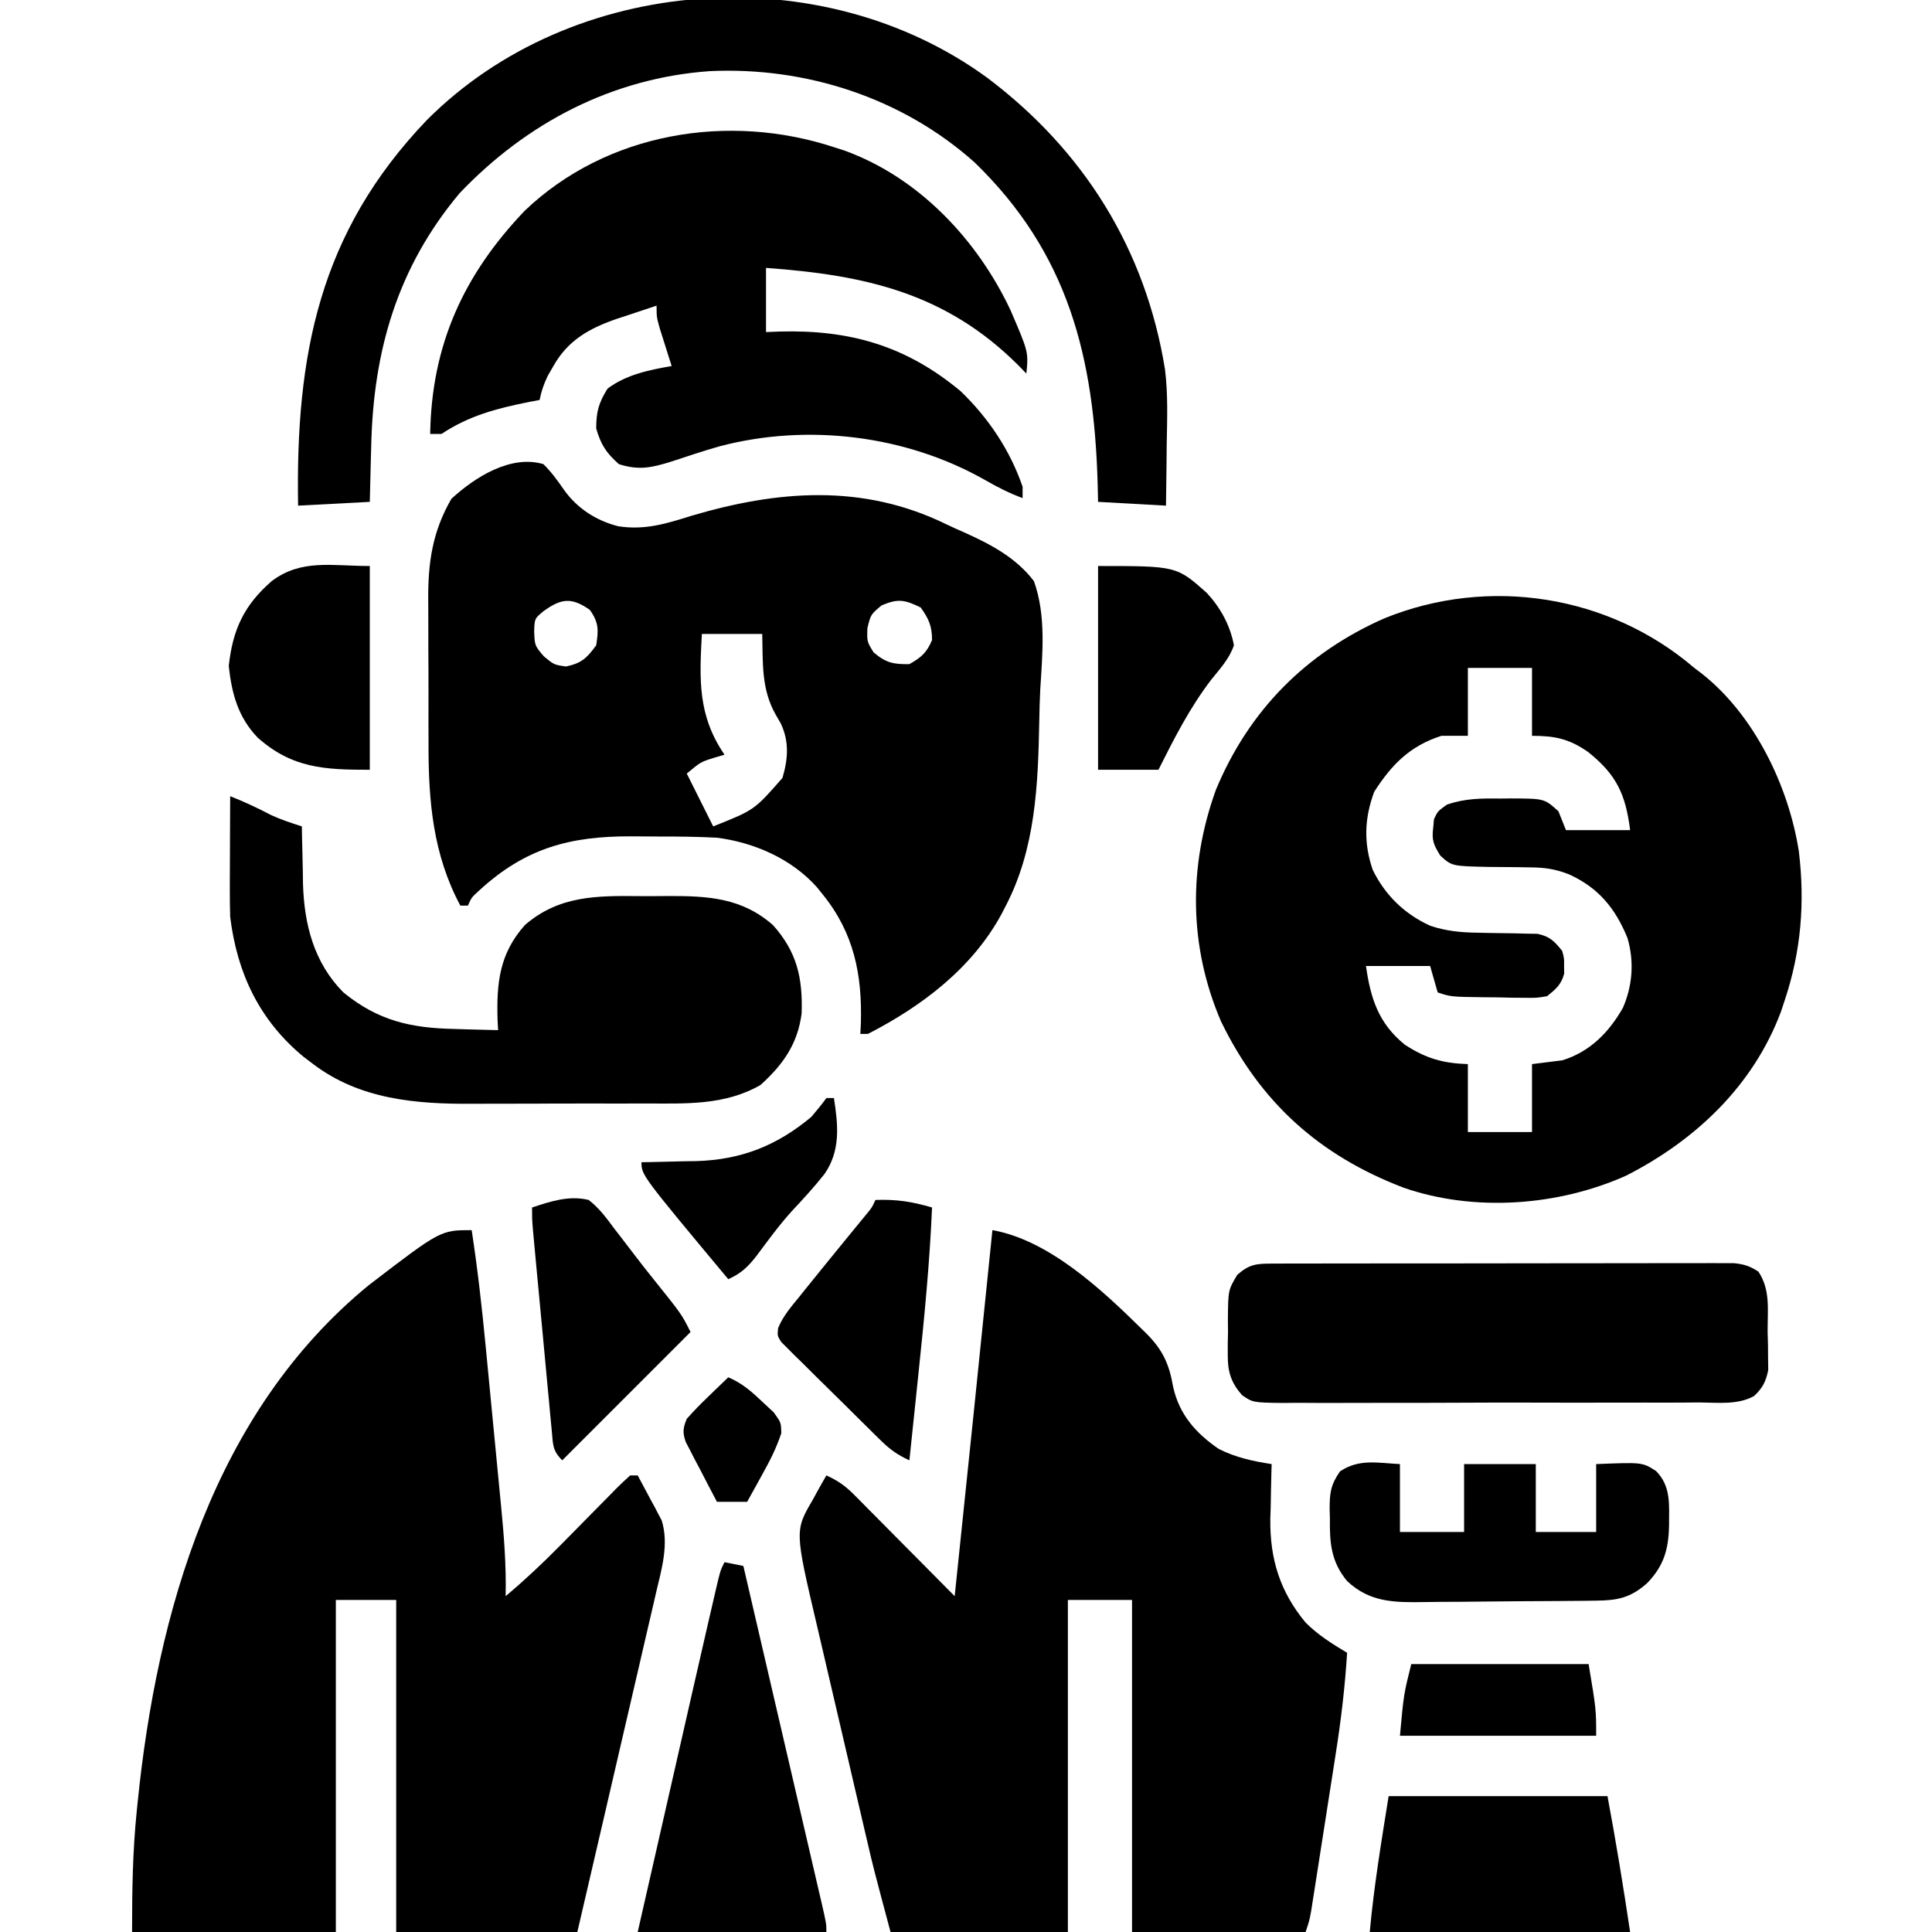 <?xml version="1.0" encoding="UTF-8"?>
<svg version="1.1" xmlns="http://www.w3.org/2000/svg" width="512" height="512">
<path d="M0 0 C0.589 0.446 1.178 0.892 1.785 1.352 C15.831 12.294 25.029 31.299 27.719 48.665 C29.353 62.234 28.305 75.058 24 88 C23.649 89.054 23.299 90.109 22.938 91.195 C15.567 110.798 0.289 125.209 -18.066 134.562 C-36.062 142.614 -58.303 144.258 -77.075 137.736 C-99.356 129.215 -115.018 115.134 -125.426 93.664 C-133.967 73.785 -134.089 52.499 -126.75 32.25 C-117.994 11.24 -102.89 -4.002 -82.076 -13.159 C-54.473 -24.347 -22.585 -19.359 0 0 Z M-60 0 C-60 5.94 -60 11.88 -60 18 C-62.31 18 -64.62 18 -67 18 C-75.371 20.668 -80.187 25.634 -84.812 32.812 C-87.425 39.825 -87.662 46.445 -85.203 53.543 C-81.903 60.282 -76.759 65.251 -69.957 68.344 C-65.785 69.743 -61.785 70.124 -57.402 70.176 C-56.354 70.2 -55.305 70.223 -54.225 70.248 C-52.029 70.291 -49.834 70.322 -47.639 70.342 C-46.591 70.37 -45.544 70.397 -44.465 70.426 C-43.512 70.44 -42.559 70.455 -41.578 70.47 C-38.29 71.146 -37.085 72.425 -35 75 C-34.469 77 -34.469 77 -34.5 79 C-34.49 79.66 -34.479 80.32 -34.469 81 C-35.249 83.936 -36.659 85.098 -39 87 C-41.793 87.47 -41.793 87.47 -44.973 87.426 C-46.119 87.417 -47.266 87.409 -48.447 87.4 C-49.64 87.371 -50.833 87.342 -52.062 87.312 C-53.259 87.303 -54.456 87.293 -55.689 87.283 C-64.492 87.169 -64.492 87.169 -68 86 C-68.66 83.69 -69.32 81.38 -70 79 C-75.61 79 -81.22 79 -87 79 C-85.787 87.614 -83.656 94.238 -76.699 99.859 C-71.141 103.49 -66.607 104.787 -60 105 C-60 110.94 -60 116.88 -60 123 C-54.39 123 -48.78 123 -43 123 C-43 117.06 -43 111.12 -43 105 C-40.36 104.67 -37.72 104.34 -35 104 C-27.709 101.794 -22.597 96.586 -18.898 90.055 C-16.339 84.146 -15.901 77.802 -17.691 71.609 C-20.891 63.738 -25.396 58.252 -33.168 54.727 C-36.91 53.243 -39.798 52.878 -43.805 52.859 C-44.946 52.84 -46.086 52.821 -47.262 52.801 C-49.663 52.767 -52.064 52.749 -54.465 52.746 C-64.242 52.537 -64.242 52.537 -67.309 49.742 C-69.081 46.868 -69.613 45.68 -69.188 42.375 C-69.119 41.62 -69.051 40.864 -68.98 40.086 C-68 38 -68 38 -65.586 36.25 C-60.784 34.576 -56.484 34.562 -51.438 34.625 C-50.505 34.613 -49.572 34.602 -48.611 34.59 C-39.718 34.628 -39.718 34.628 -36 38 C-35.34 39.65 -34.68 41.3 -34 43 C-28.39 43 -22.78 43 -17 43 C-18.197 33.423 -20.667 28.232 -28.176 22.254 C-33.151 18.834 -36.781 18 -43 18 C-43 12.06 -43 6.12 -43 0 C-48.61 0 -54.22 0 -60 0 Z " fill="#000000" transform="translate(449,177)"/>
<path d="M0 0 C1.575 10.307 2.736 20.608 3.727 30.984 C3.881 32.577 4.035 34.17 4.189 35.763 C4.509 39.073 4.826 42.385 5.142 45.696 C5.544 49.914 5.954 54.132 6.366 58.35 C6.685 61.629 6.999 64.908 7.313 68.187 C7.462 69.742 7.613 71.297 7.765 72.851 C8.553 80.92 9.187 88.885 9 97 C13.961 92.836 18.626 88.449 23.18 83.848 C23.994 83.025 23.994 83.025 24.825 82.186 C27.09 79.893 29.351 77.597 31.607 75.297 C33.273 73.601 34.945 71.911 36.617 70.223 C37.129 69.698 37.64 69.173 38.167 68.632 C39.407 67.383 40.699 66.186 42 65 C42.66 65 43.32 65 44 65 C45.185 67.179 46.347 69.366 47.5 71.562 C47.834 72.172 48.168 72.781 48.512 73.408 C48.985 74.322 48.985 74.322 49.469 75.254 C49.762 75.804 50.055 76.354 50.357 76.92 C52.307 83.231 50.357 89.761 48.889 95.974 C48.552 97.439 48.552 97.439 48.209 98.933 C47.469 102.143 46.719 105.351 45.969 108.559 C45.452 110.79 44.937 113.022 44.422 115.255 C43.067 121.117 41.704 126.977 40.338 132.837 C38.7 139.875 37.073 146.915 35.445 153.955 C32.972 164.639 30.485 175.319 28 186 C12.16 186 -3.68 186 -20 186 C-20 156.96 -20 127.92 -20 98 C-25.28 98 -30.56 98 -36 98 C-36 127.04 -36 156.08 -36 186 C-53.82 186 -71.64 186 -90 186 C-90 175.078 -89.857 164.667 -88.75 153.875 C-88.683 153.213 -88.617 152.551 -88.548 151.869 C-83.413 101.193 -68.267 48.187 -27.31 14.615 C-8.253 0 -8.253 0 0 0 Z " fill="#000000" transform="translate(125,326)"/>
<path d="M0 0 C14.831 2.614 28.745 15.553 39.188 25.812 C39.741 26.352 40.294 26.891 40.864 27.446 C45.18 31.815 46.839 35.504 47.875 41.438 C49.478 48.826 53.871 53.798 60 58 C64.541 60.266 68.997 61.227 74 62 C73.979 62.669 73.958 63.339 73.937 64.029 C73.852 67.123 73.801 70.217 73.75 73.312 C73.716 74.365 73.683 75.418 73.648 76.502 C73.518 87.114 76.173 95.752 82.984 103.984 C86.277 107.277 90.017 109.634 94 112 C93.435 121.039 92.383 129.908 90.969 138.852 C90.773 140.113 90.577 141.375 90.375 142.675 C89.964 145.316 89.551 147.956 89.134 150.596 C88.601 153.977 88.075 157.358 87.551 160.74 C87.047 163.986 86.539 167.231 86.031 170.477 C85.843 171.689 85.654 172.901 85.46 174.151 C85.195 175.829 85.195 175.829 84.924 177.542 C84.769 178.526 84.615 179.51 84.455 180.525 C84 183 84 183 83 186 C67.82 186 52.64 186 37 186 C37 156.96 37 127.92 37 98 C31.39 98 25.78 98 20 98 C20 127.04 20 156.08 20 186 C4.49 186 -11.02 186 -27 186 C-31.6 168.751 -31.6 168.751 -33.182 161.928 C-33.459 160.75 -33.459 160.75 -33.741 159.547 C-34.334 157.015 -34.923 154.482 -35.512 151.949 C-35.93 150.156 -36.347 148.363 -36.765 146.57 C-37.634 142.842 -38.5 139.113 -39.365 135.384 C-40.468 130.627 -41.58 125.873 -42.693 121.119 C-43.556 117.428 -44.414 113.736 -45.269 110.044 C-45.677 108.29 -46.086 106.537 -46.498 104.785 C-52.4 79.629 -52.4 79.629 -47.562 71.375 C-47.055 70.441 -47.055 70.441 -46.537 69.488 C-45.713 67.98 -44.86 66.488 -44 65 C-41.095 66.314 -39.033 67.721 -36.792 69.981 C-35.892 70.882 -35.892 70.882 -34.973 71.801 C-34.337 72.446 -33.702 73.092 -33.047 73.758 C-32.057 74.752 -32.057 74.752 -31.046 75.767 C-28.943 77.882 -26.846 80.003 -24.75 82.125 C-23.323 83.562 -21.896 84.998 -20.469 86.434 C-16.974 89.951 -13.485 93.474 -10 97 C-6.618 64.672 -3.286 32.338 0 0 Z " fill="#000000" transform="translate(263,326)"/>
<path d="M0 0 C2.121 2.086 3.721 4.298 5.414 6.742 C8.878 11.673 14.008 15.003 19.855 16.463 C26.872 17.561 32.568 15.781 39.25 13.688 C62.117 6.92 84.656 5.125 106.716 15.906 C108.319 16.674 109.939 17.407 111.569 18.114 C118.586 21.261 125.258 24.793 130 31 C133.272 40.123 132.259 50.241 131.675 59.77 C131.526 62.566 131.469 65.361 131.416 68.161 C131.099 84.997 130.433 102.025 122.438 117.25 C121.934 118.23 121.934 118.23 121.42 119.23 C113.643 133.584 100.304 143.658 86 151 C85.34 151 84.68 151 84 151 C84.046 150.068 84.093 149.136 84.141 148.176 C84.505 135.301 82.323 124.257 74 114 C73.499 113.375 72.997 112.75 72.48 112.105 C65.75 104.589 55.91 100.272 46 99 C40.845 98.733 35.706 98.67 30.544 98.684 C28.137 98.687 25.731 98.664 23.324 98.639 C6.986 98.572 -4.813 101.779 -16.996 112.977 C-19.05 114.84 -19.05 114.84 -20 117 C-20.66 117 -21.32 117 -22 117 C-29.254 103.466 -30.476 89.275 -30.434 74.168 C-30.438 72.715 -30.443 71.262 -30.449 69.809 C-30.458 66.797 -30.456 63.784 -30.446 60.772 C-30.434 56.941 -30.455 53.112 -30.484 49.282 C-30.502 46.293 -30.502 43.305 -30.496 40.317 C-30.496 38.905 -30.502 37.494 -30.515 36.082 C-30.591 26.096 -29.414 17.909 -24.375 9.188 C-18.243 3.54 -8.709 -2.577 0 0 Z M89.625 37.438 C86.759 39.84 86.759 39.84 85.875 43.438 C85.744 47.013 85.744 47.013 87.5 49.875 C90.763 52.648 92.736 53.075 97 53 C100.148 51.221 101.595 49.962 103 46.625 C103 42.917 102.148 41.02 100 38 C95.761 35.921 94.001 35.574 89.625 37.438 Z M0 39 C-2.332 40.926 -2.332 40.926 -2.438 44.312 C-2.292 48.099 -2.292 48.099 0.125 50.938 C2.838 53.177 2.838 53.177 6 53.625 C10.107 52.769 11.554 51.381 14 48 C14.637 43.968 14.698 41.983 12.312 38.625 C7.477 35.227 4.716 35.559 0 39 Z M42 45 C41.351 57.158 40.895 66.596 48 77 C47.093 77.268 46.185 77.536 45.25 77.812 C41.679 78.94 41.679 78.94 38 82 C40.31 86.62 42.62 91.24 45 96 C55.913 91.668 55.913 91.668 63.359 83.16 C64.843 78.158 65.195 73.501 62.902 68.703 C62.46 67.935 62.018 67.167 61.562 66.375 C57.708 59.581 58.195 52.667 58 45 C52.72 45 47.44 45 42 45 Z " fill="#000000" transform="translate(144,123)"/>
<path d="M0 0 C0.931 0.3 1.861 0.601 2.82 0.91 C22.502 8.036 38.005 24.547 46.781 43.172 C51.556 54.252 51.556 54.252 51 60 C50.295 59.274 49.59 58.549 48.863 57.801 C29.622 38.613 8.284 33.893 -18 32 C-18 37.61 -18 43.22 -18 49 C-16.791 48.954 -15.582 48.907 -14.336 48.859 C4.162 48.362 19.103 52.59 33.582 64.676 C40.927 71.736 46.7 80.332 50 90 C50 90.99 50 91.98 50 93 C46.491 91.714 43.328 90.092 40.09 88.233 C19.118 76.318 -6.974 73.125 -30.341 79.285 C-34.621 80.5 -38.835 81.927 -43.062 83.312 C-48.308 84.956 -51.713 85.699 -57 84 C-60.347 81.009 -61.748 78.866 -63 74.562 C-63 70.13 -62.35 67.774 -60 64 C-55.044 60.263 -49.002 59.056 -43 58 C-43.289 57.096 -43.578 56.193 -43.875 55.262 C-44.246 54.082 -44.617 52.903 -45 51.688 C-45.371 50.516 -45.742 49.344 -46.125 48.137 C-47 45 -47 45 -47 42 C-49.693 42.881 -52.378 43.78 -55.062 44.688 C-56.191 45.054 -56.191 45.054 -57.342 45.428 C-64.695 47.943 -70.48 51.101 -74.375 58.062 C-74.857 58.899 -75.339 59.736 -75.836 60.598 C-76.881 62.755 -77.535 64.658 -78 67 C-78.906 67.17 -79.812 67.34 -80.746 67.516 C-89.264 69.21 -96.738 71.159 -104 76 C-104.99 76 -105.98 76 -107 76 C-106.624 52.491 -98.213 33.881 -81.922 16.824 C-60.167 -3.923 -28.012 -9.178 0 0 Z " fill="#000000" transform="translate(221,39)"/>
<path d="M0 0 C25.62 19.282 41.977 45.498 47.11 77.267 C47.949 83.914 47.68 90.653 47.566 97.336 C47.551 98.906 47.538 100.475 47.525 102.045 C47.495 105.83 47.437 109.613 47.379 113.398 C41.439 113.068 35.499 112.738 29.379 112.398 C29.323 110.005 29.323 110.005 29.266 107.562 C28.32 74.073 21.525 46.542 -3.293 22.484 C-22.427 5.341 -48.043 -2.954 -73.525 -1.75 C-99.367 0.075 -122.067 11.956 -139.809 30.586 C-156.286 50.226 -162.686 72.335 -163.246 97.586 C-163.284 99.029 -163.323 100.473 -163.363 101.916 C-163.46 105.41 -163.54 108.904 -163.621 112.398 C-169.891 112.728 -176.161 113.058 -182.621 113.398 C-183.301 73.513 -177.06 41.077 -148.562 11.281 C-109.982 -27.493 -43.901 -32.05 0 0 Z " fill="#000000" transform="translate(261.621,20.602)"/>
<path d="M0 0 C3.744 1.479 7.28 3.129 10.84 5 C13.495 6.229 16.214 7.112 19 8 C19.014 9.05 19.014 9.05 19.028 10.12 C19.083 13.352 19.166 16.582 19.25 19.812 C19.264 20.913 19.278 22.013 19.293 23.146 C19.613 33.998 22.175 44.088 30 52 C39.216 59.523 47.852 61.444 59.5 61.688 C60.609 61.722 61.717 61.756 62.859 61.791 C65.573 61.873 68.286 61.942 71 62 C70.954 61.105 70.907 60.211 70.859 59.289 C70.565 49.431 71.373 41.675 78.125 34.125 C87.143 26.341 97.102 26.365 108.44 26.479 C110.995 26.5 113.547 26.479 116.102 26.453 C126.654 26.434 135.601 26.902 143.875 34.188 C150.185 41.258 151.756 48.149 151.441 57.562 C150.402 65.659 146.505 71.154 140.551 76.527 C131.102 81.982 120.644 81.458 110.086 81.434 C108.345 81.438 106.604 81.443 104.863 81.449 C101.223 81.458 97.584 81.456 93.945 81.446 C89.326 81.435 84.707 81.455 80.088 81.484 C76.493 81.502 72.898 81.502 69.303 81.496 C67.603 81.496 65.902 81.502 64.202 81.515 C49.238 81.609 34.35 80.367 22 71 C20.739 70.045 20.739 70.045 19.453 69.07 C7.687 59.337 1.854 46.894 0 32 C-0.078 29.44 -0.108 26.878 -0.098 24.316 C-0.096 23.616 -0.095 22.916 -0.093 22.194 C-0.088 19.984 -0.075 17.773 -0.062 15.562 C-0.057 14.053 -0.053 12.543 -0.049 11.033 C-0.038 7.355 -0.021 3.678 0 0 Z " fill="#000000" transform="translate(61,211)"/>
<path d="M0 0 C1.636 -0.006 1.636 -0.006 3.305 -0.013 C5.109 -0.012 5.109 -0.012 6.948 -0.012 C8.841 -0.017 8.841 -0.017 10.772 -0.022 C14.239 -0.031 17.706 -0.033 21.173 -0.034 C24.066 -0.034 26.958 -0.038 29.851 -0.042 C36.675 -0.05 43.5 -0.052 50.324 -0.052 C57.367 -0.051 64.409 -0.062 71.452 -0.077 C77.495 -0.09 83.538 -0.096 89.582 -0.095 C93.193 -0.095 96.803 -0.098 100.414 -0.108 C104.441 -0.12 108.468 -0.115 112.495 -0.109 C113.693 -0.115 114.891 -0.12 116.126 -0.126 C117.77 -0.12 117.77 -0.12 119.448 -0.114 C120.401 -0.114 121.353 -0.115 122.334 -0.115 C125.025 0.151 126.598 0.656 128.851 2.134 C132.085 6.984 131.261 12.306 131.289 18.009 C131.321 19.193 131.354 20.378 131.388 21.599 C131.395 22.742 131.402 23.885 131.41 25.063 C131.43 26.629 131.43 26.629 131.45 28.227 C130.823 31.269 129.982 32.945 127.716 35.079 C123.412 37.514 118.047 36.831 113.246 36.797 C111.965 36.807 110.685 36.817 109.366 36.828 C105.862 36.855 102.358 36.85 98.854 36.838 C95.927 36.831 92.999 36.84 90.072 36.848 C83.165 36.868 76.259 36.863 69.352 36.84 C62.23 36.818 55.109 36.836 47.988 36.874 C41.869 36.905 35.75 36.913 29.631 36.902 C25.978 36.895 22.326 36.897 18.673 36.921 C14.6 36.946 10.529 36.923 6.457 36.894 C5.248 36.908 4.04 36.922 2.795 36.936 C-5.149 36.825 -5.149 36.825 -8.012 34.846 C-10.867 31.58 -11.781 28.744 -11.778 24.474 C-11.78 23.433 -11.782 22.392 -11.784 21.319 C-11.76 20.247 -11.736 19.176 -11.711 18.071 C-11.722 16.995 -11.733 15.92 -11.745 14.811 C-11.672 7.006 -11.672 7.006 -9.239 2.95 C-6.008 0.142 -4.204 0.007 0 0 Z " fill="#000000" transform="translate(337.149,334.866)"/>
<path d="M0 0 C2.475 0.495 2.475 0.495 5 1 C7.871 13.351 10.74 25.703 13.605 38.056 C14.936 43.791 16.267 49.526 17.601 55.261 C18.886 60.791 20.17 66.322 21.452 71.853 C21.942 73.967 22.434 76.081 22.926 78.195 C23.613 81.147 24.297 84.099 24.98 87.052 C25.186 87.933 25.392 88.815 25.604 89.722 C27 95.772 27 95.772 27 98 C10.5 98 -6 98 -23 98 C-18.668 78.966 -18.668 78.966 -16.797 70.748 C-15.528 65.177 -14.26 59.606 -12.992 54.035 C-11.968 49.535 -10.944 45.035 -9.919 40.535 C-9.531 38.833 -9.144 37.13 -8.756 35.428 C-7.511 29.95 -6.259 24.474 -5 19 C-4.815 18.195 -4.631 17.391 -4.44 16.562 C-3.894 14.187 -3.344 11.814 -2.792 9.441 C-2.626 8.72 -2.461 7.999 -2.29 7.256 C-1.115 2.23 -1.115 2.23 0 0 Z " fill="#000000" transform="translate(192,414)"/>
<path d="M0 0 C0 5.94 0 11.88 0 18 C5.61 18 11.22 18 17 18 C17 12.06 17 6.12 17 0 C23.27 0 29.54 0 36 0 C36 5.94 36 11.88 36 18 C41.28 18 46.56 18 52 18 C52 12.06 52 6.12 52 0 C64.226 -0.494 64.226 -0.494 67.863 1.828 C71.906 5.938 71.305 10.745 71.317 16.23 C71.192 22.63 69.945 26.947 65.504 31.551 C61.062 35.483 57.674 36.126 51.911 36.193 C50.028 36.217 50.028 36.217 48.107 36.242 C46.734 36.253 45.361 36.264 43.988 36.273 C43.295 36.279 42.602 36.284 41.887 36.29 C38.215 36.316 34.542 36.336 30.869 36.35 C27.84 36.363 24.812 36.391 21.782 36.432 C18.115 36.482 14.449 36.506 10.782 36.513 C9.39 36.52 7.998 36.535 6.607 36.559 C-1.379 36.689 -7.939 36.708 -14 31 C-18.259 25.876 -18.649 20.876 -18.562 14.375 C-18.586 13.542 -18.61 12.71 -18.635 11.852 C-18.625 7.589 -18.36 5.523 -15.891 1.934 C-10.796 -1.474 -5.979 -0.302 0 0 Z " fill="#000000" transform="translate(371,388)"/>
<path d="M0 0 C19.14 0 38.28 0 58 0 C60.242 11.957 62.195 23.969 64 36 C41.23 36 18.46 36 -5 36 C-3.903 23.935 -1.914 11.963 0 0 Z " fill="#000000" transform="translate(368,476)"/>
<path d="M0 0 C0 17.82 0 35.64 0 54 C-12.025 54 -20.581 53.595 -29.723 45.469 C-34.9 40.075 -36.592 33.805 -37.375 26.5 C-36.35 16.933 -33.353 10.39 -26 4 C-18.106 -1.94 -10.035 0 0 0 Z " fill="#000000" transform="translate(98,150)"/>
<path d="M0 0 C5.543 -0.194 9.629 0.415 15 2 C14.381 16.605 12.968 31.091 11.438 45.625 C11.201 47.904 10.964 50.182 10.729 52.461 C10.157 57.974 9.58 63.487 9 69 C6.077 67.676 3.972 66.233 1.684 63.991 C1.061 63.383 0.437 62.776 -0.205 62.15 C-0.866 61.494 -1.526 60.839 -2.207 60.164 C-2.892 59.488 -3.577 58.813 -4.282 58.116 C-5.725 56.688 -7.164 55.258 -8.601 53.824 C-10.81 51.628 -13.036 49.451 -15.264 47.273 C-16.663 45.884 -18.06 44.493 -19.457 43.102 C-20.128 42.45 -20.798 41.799 -21.489 41.128 C-22.401 40.207 -22.401 40.207 -23.331 39.268 C-23.872 38.732 -24.413 38.196 -24.97 37.644 C-26 36 -26 36 -25.795 33.976 C-24.528 30.825 -22.374 28.359 -20.25 25.75 C-19.771 25.15 -19.291 24.551 -18.797 23.933 C-17.207 21.948 -15.605 19.973 -14 18 C-13.414 17.279 -12.828 16.559 -12.224 15.816 C-11.626 15.083 -11.029 14.349 -10.414 13.594 C-9.825 12.87 -9.235 12.145 -8.628 11.399 C-7.472 9.983 -6.314 8.568 -5.153 7.155 C-4.626 6.511 -4.098 5.867 -3.555 5.203 C-3.085 4.632 -2.616 4.062 -2.132 3.474 C-0.911 1.982 -0.911 1.982 0 0 Z " fill="#000000" transform="translate(232,318)"/>
<path d="M0 0 C2.786 2.148 4.734 4.806 6.812 7.625 C7.407 8.39 8.002 9.156 8.614 9.944 C9.834 11.517 11.043 13.098 12.243 14.686 C13.889 16.854 15.571 18.985 17.277 21.105 C24.641 30.282 24.641 30.282 27 35 C15.78 46.22 4.56 57.44 -7 69 C-9.639 66.361 -9.431 64.819 -9.778 61.129 C-9.898 59.898 -10.018 58.666 -10.141 57.397 C-10.264 56.048 -10.386 54.698 -10.508 53.348 C-10.639 51.968 -10.77 50.588 -10.903 49.208 C-11.249 45.571 -11.585 41.934 -11.919 38.297 C-12.193 35.329 -12.475 32.361 -12.757 29.394 C-13.093 25.858 -13.426 22.322 -13.758 18.785 C-13.821 18.11 -13.885 17.434 -13.95 16.738 C-14.129 14.826 -14.305 12.913 -14.481 11 C-14.582 9.912 -14.682 8.823 -14.786 7.701 C-15 5 -15 5 -15 2 C-10.106 0.369 -5.169 -1.264 0 0 Z " fill="#000000" transform="translate(156,318)"/>
<path d="M0 0 C20.795 0 20.795 0 28.812 7.125 C32.433 11.041 35.02 15.729 36 21 C34.813 24.576 32.268 27.273 29.938 30.188 C24.281 37.598 20.167 45.687 16 54 C10.72 54 5.44 54 0 54 C0 36.18 0 18.36 0 0 Z " fill="#000000" transform="translate(291,150)"/>
<path d="M0 0 C0.66 0 1.32 0 2 0 C3.117 7.178 3.81 13.912 -0.508 20.133 C-3.238 23.59 -6.212 26.819 -9.221 30.033 C-12.539 33.701 -15.439 37.701 -18.396 41.661 C-20.714 44.674 -22.551 46.453 -26 48 C-49 20.414 -49 20.414 -49 17 C-48.331 16.991 -47.661 16.981 -46.971 16.972 C-43.876 16.917 -40.782 16.834 -37.688 16.75 C-36.635 16.736 -35.582 16.722 -34.498 16.707 C-22.57 16.34 -13.167 12.647 -4 5 C-2.617 3.375 -1.255 1.726 0 0 Z " fill="#000000" transform="translate(219,291)"/>
<path d="M0 0 C15.51 0 31.02 0 47 0 C49 12 49 12 49 19 C31.84 19 14.68 19 -3 19 C-2 8 -2 8 0 0 Z " fill="#000000" transform="translate(374,441)"/>
<path d="M0 0 C3.767 1.588 6.371 3.94 9.312 6.75 C10.668 8.011 10.668 8.011 12.051 9.297 C14 12 14 12 14.047 14.836 C12.741 18.784 10.968 22.256 8.938 25.875 C8.56 26.563 8.183 27.252 7.795 27.961 C6.871 29.645 5.937 31.323 5 33 C2.36 33 -0.28 33 -3 33 C-4.54 30.093 -6.054 27.173 -7.562 24.25 C-8.219 23.012 -8.219 23.012 -8.889 21.75 C-9.298 20.951 -9.707 20.152 -10.129 19.328 C-10.511 18.595 -10.893 17.862 -11.287 17.106 C-12.145 14.57 -12 13.462 -11 11 C-9.19 8.978 -7.397 7.114 -5.438 5.25 C-4.917 4.743 -4.397 4.237 -3.861 3.715 C-2.581 2.47 -1.291 1.234 0 0 Z " fill="#000000" transform="translate(193,365)"/>
</svg>
